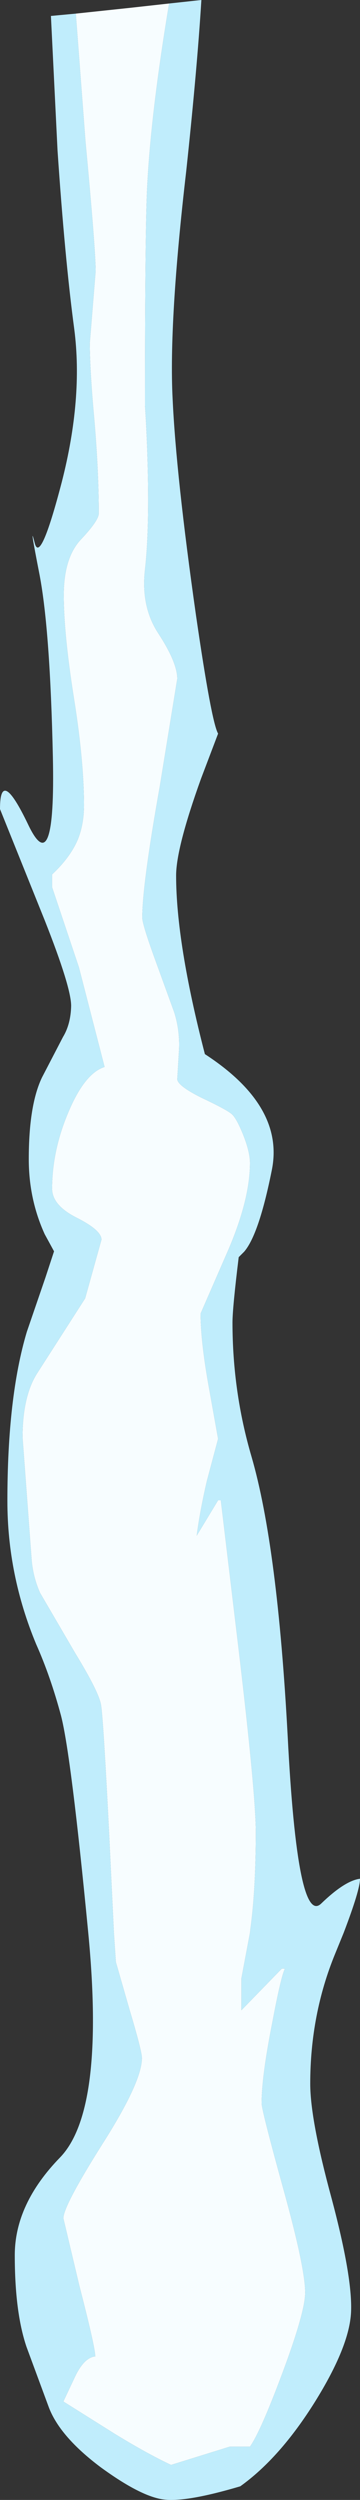 <?xml version="1.0" encoding="UTF-8" standalone="no"?>
<svg xmlns:xlink="http://www.w3.org/1999/xlink" height="321.35px" width="46.3px" xmlns="http://www.w3.org/2000/svg">
  <rect width="100%" height="100%" fill="#333333" stroke="none"/>
  <g transform="matrix(1.0, 0.0, 0.0, 1.0, 20.9, 255.5)">
    <path d="M-11.15 -253.75 L-4.1 -254.5 0.85 -255.05 Q-1.45 -241.25 -1.95 -231.85 -2.25 -226.9 -2.25 -203.35 -2.0 -199.55 -1.9 -195.35 -1.7 -187.15 -2.25 -182.3 -2.8 -177.55 -0.55 -174.1 1.9 -170.35 1.9 -168.25 L-0.35 -154.4 Q-2.6 -141.75 -2.6 -137.55 -2.6 -136.75 -1.15 -132.7 L1.5 -125.4 Q2.3 -122.9 2.1 -120.15 L1.9 -116.75 Q2.0 -115.9 5.0 -114.4 8.5 -112.75 9.0 -112.2 9.55 -111.65 10.35 -109.7 11.25 -107.45 11.25 -106.0 11.25 -101.05 8.1 -94.0 L4.9 -86.65 Q4.9 -82.95 6.05 -76.7 L7.15 -70.55 5.7 -65.1 Q4.8 -61.2 4.4 -58.1 L7.15 -62.65 7.5 -62.65 9.75 -43.85 Q12.0 -24.95 12.0 -20.0 12.0 -12.6 11.3 -7.5 L11.25 -7.05 10.15 -1.2 10.15 2.9 15.35 -2.45 15.75 -2.45 Q15.25 -1.5 14.1 4.6 12.75 11.45 12.75 14.85 12.75 15.75 15.55 25.9 18.35 36.0 18.35 39.2 18.35 41.7 15.4 49.6 12.6 57.1 11.25 59.0 L8.65 59.0 1.1 61.35 Q-1.9 59.95 -6.15 57.35 L-12.75 53.2 -11.2 49.9 Q-10.05 47.55 -8.65 47.4 -8.65 46.25 -10.7 38.3 L-12.75 29.65 Q-12.75 28.05 -7.7 20.05 -2.65 12.1 -2.65 9.05 -2.65 8.15 -4.25 2.8 L-6.0 -3.3 -6.25 -7.05 -6.85 -19.5 Q-7.6 -34.4 -7.9 -36.3 -8.15 -37.95 -11.2 -42.95 L-15.75 -50.75 Q-16.7 -52.9 -16.85 -55.25 L-18.0 -70.75 Q-18.0 -75.9 -16.2 -78.85 L-9.95 -88.6 -7.85 -96.15 Q-7.85 -97.35 -11.0 -98.95 -14.2 -100.55 -14.2 -102.7 -14.2 -107.6 -12.1 -112.55 -10.0 -117.55 -7.45 -118.35 L-10.75 -131.15 -14.2 -141.45 -14.2 -143.1 Q-11.95 -145.2 -10.95 -147.45 -10.1 -149.45 -10.1 -152.0 -10.1 -157.65 -11.4 -165.8 -12.7 -174.0 -12.7 -179.0 -12.7 -183.85 -10.45 -186.2 -8.2 -188.6 -8.2 -189.5 -8.2 -194.8 -8.75 -201.35 -9.35 -207.85 -9.35 -211.4 L-8.6 -220.65 Q-8.6 -223.4 -9.9 -237.25 L-11.15 -253.75" fill="#f7fdff" fill-rule="evenodd" stroke="none"/>
    <path d="M0.85 -255.05 L5.0 -255.5 Q4.45 -246.6 3.05 -233.5 0.8 -214.1 1.3 -204.25 1.75 -194.4 4.3 -176.45 6.3 -162.65 7.15 -161.2 L4.95 -155.4 Q1.75 -146.5 1.75 -142.95 1.75 -134.3 5.45 -120.0 15.75 -113.3 14.05 -105.05 12.4 -96.8 10.5 -94.6 L9.8 -93.9 Q9.0 -87.35 9.0 -85.5 9.0 -76.6 11.45 -68.25 14.8 -56.7 16.1 -32.3 17.35 -7.9 20.4 -10.8 23.45 -13.75 25.4 -14.0 25.4 -12.55 23.3 -7.05 L22.2 -4.35 Q19.0 3.45 19.0 12.35 19.0 17.0 21.75 27.1 24.45 37.25 24.25 41.7 24.05 46.1 19.6 53.25 15.1 60.45 10.0 64.1 3.1 66.15 0.2 65.8 -2.75 65.45 -7.95 61.65 -13.15 57.75 -14.6 54.0 L-17.5 46.15 Q-19.0 41.7 -19.0 34.4 -19.0 27.8 -13.15 21.8 -7.35 15.75 -9.55 -7.05 -11.75 -29.9 -13.05 -34.95 -14.4 -40.0 -16.25 -44.15 -19.95 -53.05 -19.95 -62.55 -19.95 -75.95 -17.45 -84.3 L-15.05 -91.3 -13.95 -94.65 -15.15 -96.85 Q-17.2 -101.35 -17.2 -106.5 -17.2 -113.45 -15.5 -117.0 L-12.8 -122.2 Q-11.8 -123.85 -11.75 -126.2 -11.75 -128.6 -15.15 -137.2 L-20.9 -151.5 Q-20.9 -157.05 -17.3 -149.55 -13.75 -142.05 -14.1 -158.2 -14.45 -174.4 -15.8 -181.55 -17.2 -188.7 -16.45 -185.75 -15.75 -182.8 -12.95 -193.55 -10.2 -204.3 -11.35 -213.2 -12.55 -222.15 -13.5 -236.15 L-14.35 -253.45 -11.15 -253.75 -9.9 -237.25 Q-8.6 -223.4 -8.6 -220.65 L-9.35 -211.4 Q-9.35 -207.85 -8.75 -201.35 -8.2 -194.8 -8.2 -189.5 -8.2 -188.6 -10.45 -186.2 -12.7 -183.85 -12.7 -179.0 -12.7 -174.0 -11.4 -165.8 -10.1 -157.65 -10.1 -152.0 -10.1 -149.45 -10.95 -147.45 -11.95 -145.2 -14.2 -143.1 L-14.2 -141.45 -10.75 -131.15 -7.45 -118.35 Q-10.0 -117.55 -12.1 -112.55 -14.2 -107.6 -14.2 -102.7 -14.2 -100.55 -11.0 -98.95 -7.85 -97.35 -7.85 -96.15 L-9.95 -88.6 -16.2 -78.85 Q-18.0 -75.9 -18.0 -70.75 L-16.85 -55.25 Q-16.7 -52.9 -15.75 -50.75 L-11.2 -42.95 Q-8.15 -37.95 -7.9 -36.3 -7.6 -34.4 -6.85 -19.5 L-6.25 -7.05 -6.0 -3.3 -4.25 2.8 Q-2.65 8.15 -2.65 9.05 -2.65 12.1 -7.7 20.05 -12.75 28.05 -12.75 29.65 L-10.7 38.3 Q-8.65 46.25 -8.65 47.4 -10.05 47.55 -11.2 49.9 L-12.75 53.2 -6.15 57.35 Q-1.9 59.95 1.1 61.35 L8.65 59.0 11.25 59.0 Q12.6 57.1 15.4 49.6 18.35 41.7 18.35 39.2 18.35 36.0 15.55 25.9 12.75 15.75 12.75 14.85 12.75 11.45 14.1 4.6 15.25 -1.5 15.75 -2.45 L15.35 -2.45 10.15 2.9 10.15 -1.2 11.25 -7.05 11.3 -7.5 Q12.0 -12.6 12.0 -20.0 12.0 -24.95 9.75 -43.85 L7.5 -62.65 7.15 -62.65 4.4 -58.1 Q4.8 -61.2 5.7 -65.1 L7.15 -70.55 6.05 -76.7 Q4.9 -82.95 4.9 -86.65 L8.1 -94.0 Q11.25 -101.05 11.25 -106.0 11.25 -107.45 10.35 -109.7 9.55 -111.65 9.0 -112.2 8.5 -112.75 5.0 -114.4 2.0 -115.9 1.9 -116.75 L2.1 -120.15 Q2.3 -122.9 1.5 -125.4 L-1.15 -132.7 Q-2.6 -136.75 -2.6 -137.55 -2.6 -141.75 -0.35 -154.4 L1.9 -168.25 Q1.9 -170.35 -0.55 -174.1 -2.8 -177.55 -2.25 -182.3 -1.7 -187.15 -1.9 -195.35 -2.0 -199.55 -2.25 -203.35 -2.25 -226.9 -1.95 -231.85 -1.45 -241.25 0.85 -255.05" fill="#c0edfc" fill-rule="evenodd" stroke="none"/>
  </g>
</svg>
